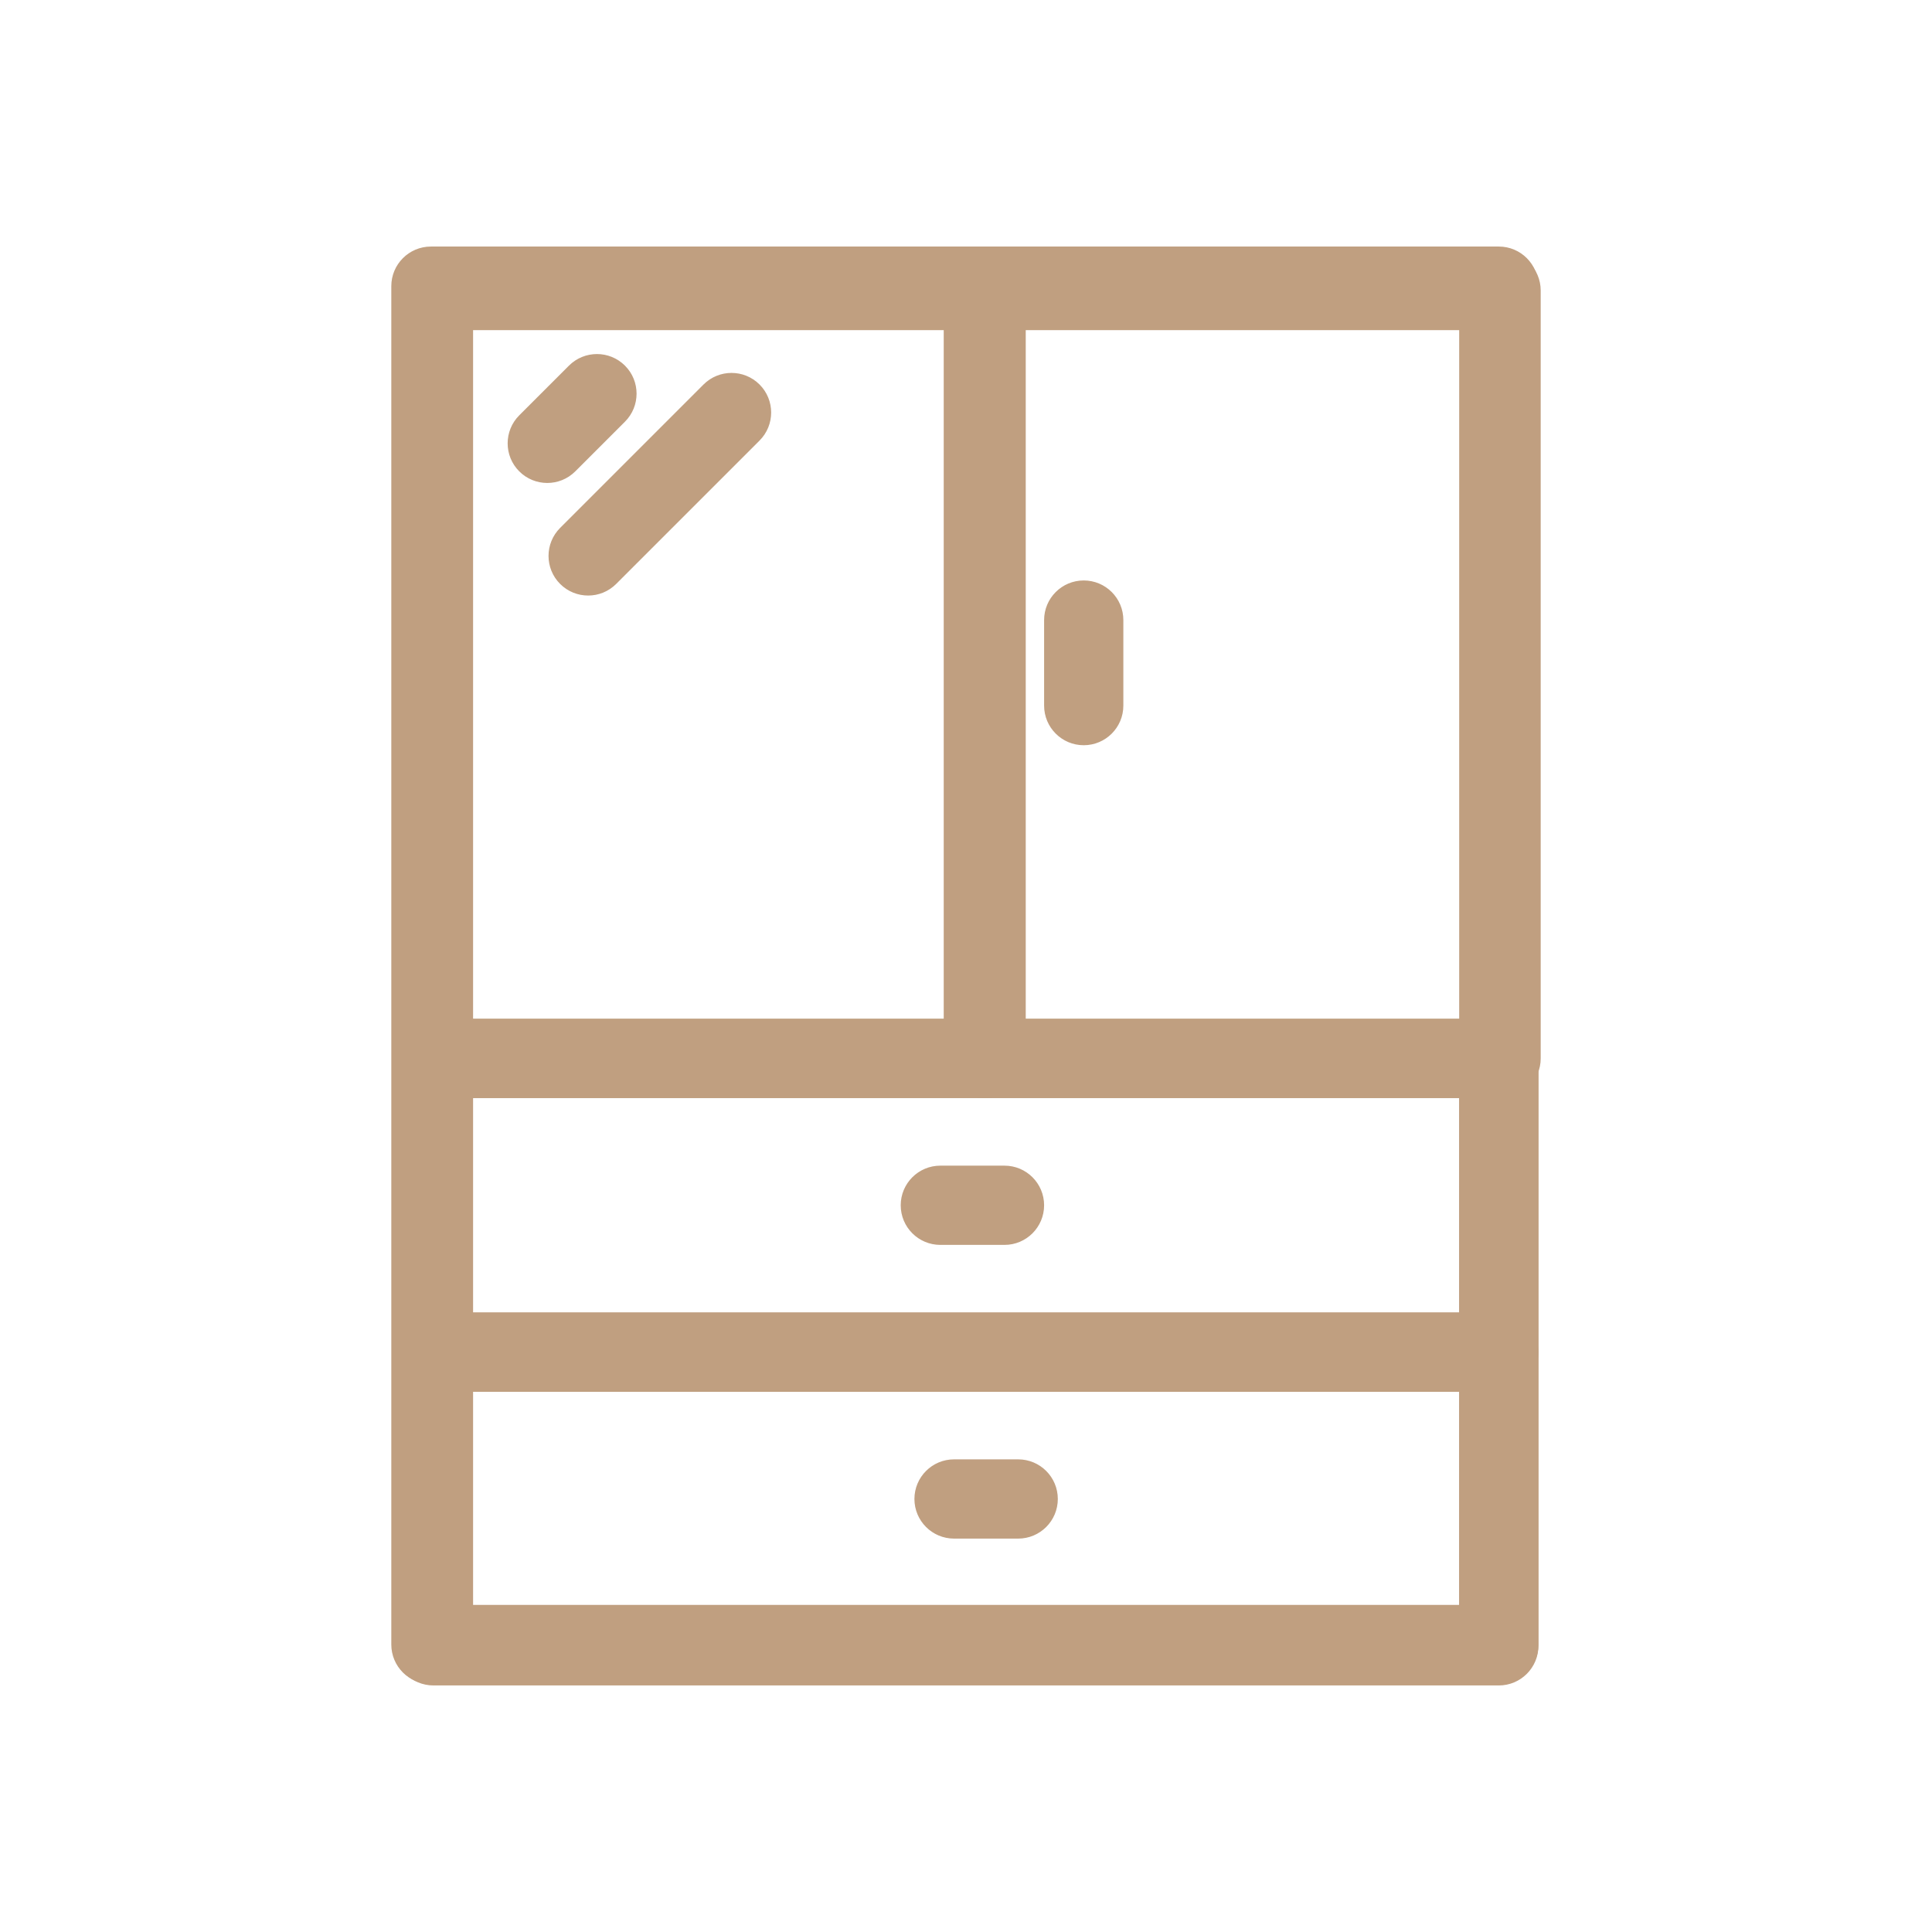 <!-- https://www.svgrepo.com/svg/424291/cabinet-furniture-home-22?edit=true -->
<svg fill="#C09F80" width="100px" height="100px" viewBox="0 0 512 512" enable-background="new 0 0 512 512" id="Layer_1" version="1.1" xml:space="preserve" xmlns="http://www.w3.org/2000/svg" xmlns:xlink="http://www.w3.org/1999/xlink" stroke="#C09F80"><g id="SVGRepo_bgCarrier" stroke-width="0"></g><g id="SVGRepo_tracerCarrier" stroke-linecap="round" stroke-linejoin="round"></g><g id="SVGRepo_iconCarrier"> <g> <g> <path d="M397.199,445.814h-283c-5.523,0-10-4.478-10-10V75.838c0-5.522,4.477-10,10-10h283c5.523,0,10,4.478,10,10v359.977 C407.199,441.337,402.722,445.814,397.199,445.814z M124.199,425.814h263V85.838h-263V425.814z"></path> </g> <g> <path d="M397.801,290.492H260.596c-5.523,0-10-4.478-10-10v-203.5c0-5.522,4.477-10,10-10h137.205c5.523,0,10,4.478,10,10v203.5 C407.801,286.015,403.324,290.492,397.801,290.492z M270.596,270.492h117.205v-183.5H270.596V270.492z"></path> </g> <g> <path d="M261.332,290.492H114.873c-5.523,0-10-4.478-10-10v-203.5c0-5.522,4.477-10,10-10h146.459c5.523,0,10,4.478,10,10v203.5 C271.332,286.015,266.855,290.492,261.332,290.492z M124.873,270.492h126.459v-183.5H124.873V270.492z"></path> </g> <g> <path d="M397.199,368.328H114.873c-5.523,0-10-4.478-10-10v-77.836c0-5.522,4.477-10,10-10h282.326c5.523,0,10,4.478,10,10v77.836 C407.199,363.851,402.722,368.328,397.199,368.328z M124.873,348.328h262.326v-57.836H124.873V348.328z"></path> </g> <g> <path d="M397.199,446.162H114.873c-5.523,0-10-4.478-10-10v-77.834c0-5.522,4.477-10,10-10h282.326c5.523,0,10,4.478,10,10v77.834 C407.199,441.685,402.722,446.162,397.199,446.162z M124.873,426.162h262.326v-57.834H124.873V426.162z"></path> </g> <g> <path d="M266.199,329.41h-17c-5.523,0-10-4.478-10-10s4.477-10,10-10h17c5.523,0,10,4.478,10,10S271.722,329.41,266.199,329.41z"></path> </g> <g> <path d="M269.832,407.244h-17c-5.523,0-10-4.478-10-10s4.477-10,10-10h17c5.523,0,10,4.478,10,10S275.355,407.244,269.832,407.244 z"></path> </g> <g> <path d="M287.199,196.992c-5.523,0-10-4.478-10-10v-22.666c0-5.522,4.477-10,10-10s10,4.478,10,10v22.666 C297.199,192.515,292.722,196.992,287.199,196.992z"></path> </g> <g> <path d="M145.032,127.492c-2.56,0-5.118-0.977-7.071-2.929c-3.905-3.905-3.905-10.237,0-14.143l13.167-13.166 c3.905-3.904,10.236-3.903,14.142,0c3.905,3.905,3.905,10.237,0,14.143l-13.167,13.166 C150.15,126.516,147.591,127.492,145.032,127.492z"></path> </g> <g> <path d="M155.865,157.326c-2.559,0-5.119-0.977-7.071-2.929c-3.905-3.905-3.905-10.237,0-14.143l38-38 c3.905-3.904,10.237-3.904,14.143,0c3.905,3.905,3.905,10.237,0,14.143l-38,38C160.983,156.35,158.424,157.326,155.865,157.326z"></path> </g> </g> </g></svg>